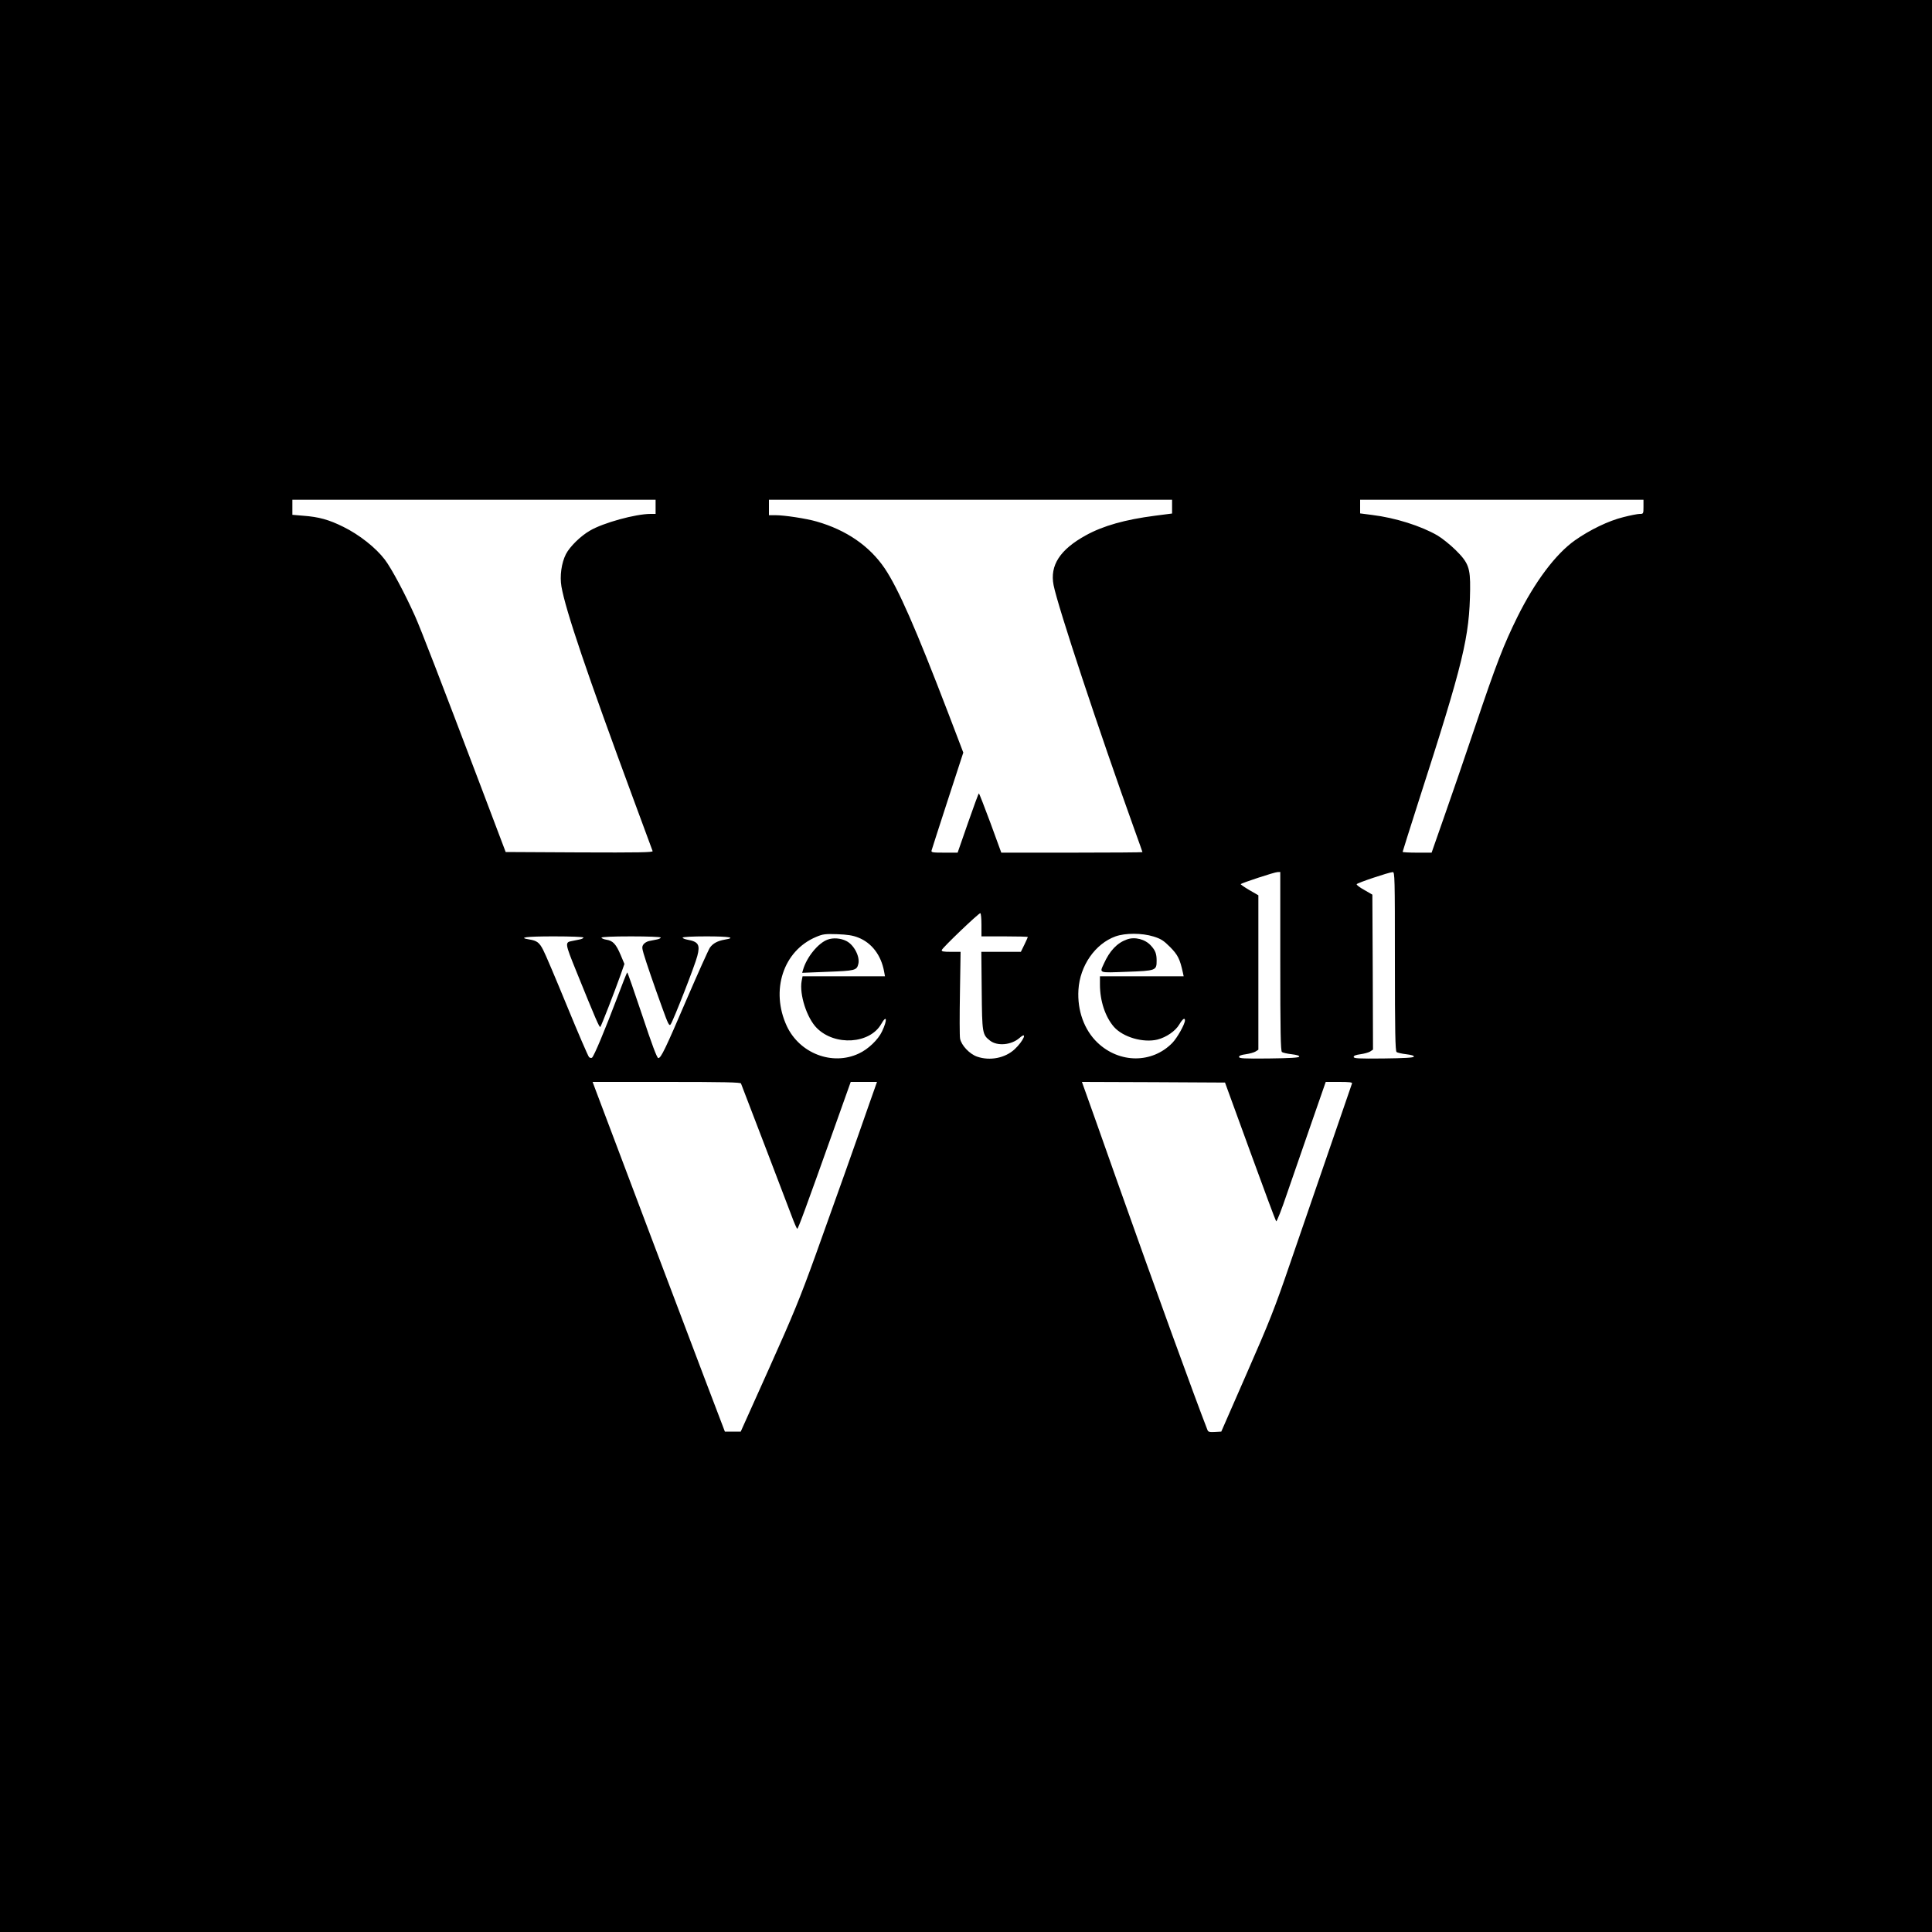 <?xml version="1.0" standalone="no"?>
<!DOCTYPE svg PUBLIC "-//W3C//DTD SVG 20010904//EN"
 "http://www.w3.org/TR/2001/REC-SVG-20010904/DTD/svg10.dtd">
<svg version="1.0" xmlns="http://www.w3.org/2000/svg"
 width="1500pt" height="1500pt" viewBox="0 0 1500 1500"
 preserveAspectRatio="xMidYMid meet">
<g transform="translate(0,1500) scale(0.1,-0.1)"
fill="#000000" stroke="none">
<path d="M0 7500 l0 -7500 7500 0 7500 0 0 7500 0 7500 -7500 0 -7500 0 0
-7500z m5090 3565 l0 -55 -39 0 c-116 0 -368 -69 -471 -130 -73 -42 -156 -124
-186 -182 -35 -69 -49 -170 -35 -252 33 -187 197 -671 561 -1656 78 -212 145
-391 147 -398 4 -10 -111 -12 -568 -10 l-573 3 -193 510 c-319 841 -463 1214
-510 1320 -79 176 -181 368 -235 440 -70 92 -197 193 -323 255 -111 55 -189
77 -312 86 l-83 7 0 58 0 59 1410 0 1410 0 0 -55z m4010 1 l0 -53 -132 -17
c-232 -30 -403 -78 -537 -152 -202 -111 -281 -234 -251 -387 32 -164 352
-1130 629 -1901 34 -93 61 -171 61 -172 0 -2 -246 -4 -548 -4 l-548 0 -84 230
c-47 126 -87 230 -90 230 -3 0 -41 -104 -85 -230 l-80 -230 -104 0 c-94 0
-103 2 -98 18 2 9 59 184 125 388 l121 371 -118 309 c-251 655 -386 963 -492
1121 -118 174 -298 298 -529 364 -79 23 -249 49 -319 49 l-51 0 0 60 0 60
1565 0 1565 0 0 -54z m3660 -1 c0 -54 -1 -55 -29 -55 -16 0 -73 -11 -127 -25
-115 -28 -261 -99 -376 -180 -150 -106 -311 -321 -447 -595 -106 -215 -163
-361 -326 -845 -78 -231 -186 -547 -241 -702 l-99 -283 -112 0 c-62 0 -113 3
-113 6 0 3 56 180 124 393 350 1085 395 1274 400 1646 2 167 -13 206 -113 305
-42 41 -105 92 -141 113 -128 74 -327 137 -507 159 l-93 12 0 53 0 53 1100 0
1100 0 0 -55z m-2820 -3529 c0 -543 3 -696 13 -704 6 -5 40 -13 75 -17 40 -5
62 -11 59 -19 -3 -8 -72 -12 -235 -14 -195 -2 -232 0 -232 12 0 10 17 16 53
21 28 4 62 13 75 21 l22 14 0 600 0 599 -71 41 c-39 23 -69 44 -66 46 9 9 263
93 285 93 l22 1 0 -694z m890 0 c0 -543 3 -696 13 -704 6 -5 40 -13 75 -17 40
-5 62 -11 59 -19 -3 -8 -72 -12 -235 -14 -195 -2 -232 0 -232 12 0 10 17 16
53 21 28 4 62 13 75 21 l22 15 -2 601 -3 602 -62 36 c-35 19 -61 39 -60 45 4
10 248 92 280 94 16 1 17 -38 17 -693z m-3210 284 l0 -90 180 0 c99 0 180 -2
180 -5 0 -2 -12 -29 -27 -60 l-27 -55 -154 0 -153 0 3 -302 c3 -330 5 -341 64
-387 57 -45 166 -35 229 20 67 59 31 -24 -38 -88 -74 -68 -191 -91 -290 -57
-59 20 -123 88 -133 140 -4 21 -4 181 -1 356 l5 318 -75 0 c-59 0 -74 3 -71
14 4 17 285 286 299 286 5 0 9 -40 9 -90z m-957 -99 c105 -41 178 -137 201
-263 l7 -38 -320 0 -320 0 -7 -36 c-19 -104 40 -288 118 -366 141 -141 412
-123 500 32 44 77 49 32 6 -58 -30 -64 -108 -139 -181 -172 -205 -96 -458 1
-558 213 -129 277 -28 586 228 693 52 22 70 24 163 21 79 -3 120 -9 163 -26z
m2293 8 c57 -18 77 -30 129 -82 60 -61 76 -93 99 -199 l6 -28 -325 0 -325 0 0
-64 c0 -127 41 -251 109 -329 71 -80 227 -125 338 -98 69 18 139 66 169 117
25 43 44 56 44 32 0 -29 -60 -136 -98 -175 -157 -161 -411 -160 -581 2 -103
98 -158 250 -148 410 11 187 130 358 288 415 76 27 205 27 295 -1z m-4426 -8
c0 -5 -13 -12 -30 -15 -16 -3 -43 -9 -59 -12 -56 -10 -55 -17 33 -234 151
-373 180 -440 187 -433 8 9 109 269 158 406 l29 83 -29 69 c-36 85 -60 111
-110 119 -21 3 -39 11 -39 16 0 6 85 10 230 10 133 0 230 -4 230 -9 0 -5 -13
-12 -30 -15 -16 -3 -43 -9 -60 -12 -16 -3 -36 -15 -44 -26 -12 -17 -12 -27 1
-72 21 -71 80 -243 144 -419 46 -128 55 -146 66 -130 20 27 190 461 207 531
23 87 8 111 -76 126 -21 4 -38 11 -38 16 0 6 74 10 185 10 178 0 234 -10 143
-25 -57 -10 -92 -29 -116 -62 -11 -16 -90 -192 -177 -393 -171 -399 -203 -465
-224 -465 -10 0 -49 104 -125 333 -61 182 -113 332 -116 332 -3 0 -38 -89 -79
-198 -94 -248 -180 -455 -195 -464 -6 -4 -16 -2 -23 5 -7 7 -84 185 -171 397
-87 212 -170 408 -185 435 -29 57 -49 72 -107 81 -94 15 -25 24 190 24 133 0
230 -4 230 -9z m1223 -1133 c36 -92 364 -950 392 -1025 21 -57 41 -103 45
-103 7 0 62 149 291 792 l124 348 102 0 102 0 -59 -167 c-99 -285 -271 -770
-418 -1178 -120 -332 -174 -464 -361 -880 l-220 -490 -61 0 -62 0 -160 420
c-124 325 -682 1803 -842 2228 l-25 67 573 0 c450 0 575 -3 579 -12z m3953
-528 c107 -294 198 -538 202 -542 5 -5 43 92 84 214 42 123 127 368 189 546
l112 322 104 0 c80 0 104 -3 100 -12 -10 -28 -355 -1030 -481 -1398 -119 -348
-159 -449 -335 -850 l-199 -455 -50 -3 c-40 -2 -51 0 -57 15 -94 240 -414
1120 -700 1928 -124 352 -237 670 -251 708 l-24 67 556 -2 555 -3 195 -535z"/>
<path d="M6426 7705 c-73 -26 -163 -136 -191 -234 l-7 -24 198 8 c213 8 226
11 238 61 14 56 -33 148 -93 178 -43 22 -102 27 -145 11z"/>
<path d="M8749 7706 c-76 -27 -134 -88 -179 -189 -34 -74 -43 -70 178 -62 228
8 232 10 232 87 0 53 -10 79 -44 116 -44 50 -126 71 -187 48z"/>
</g>
</svg>
